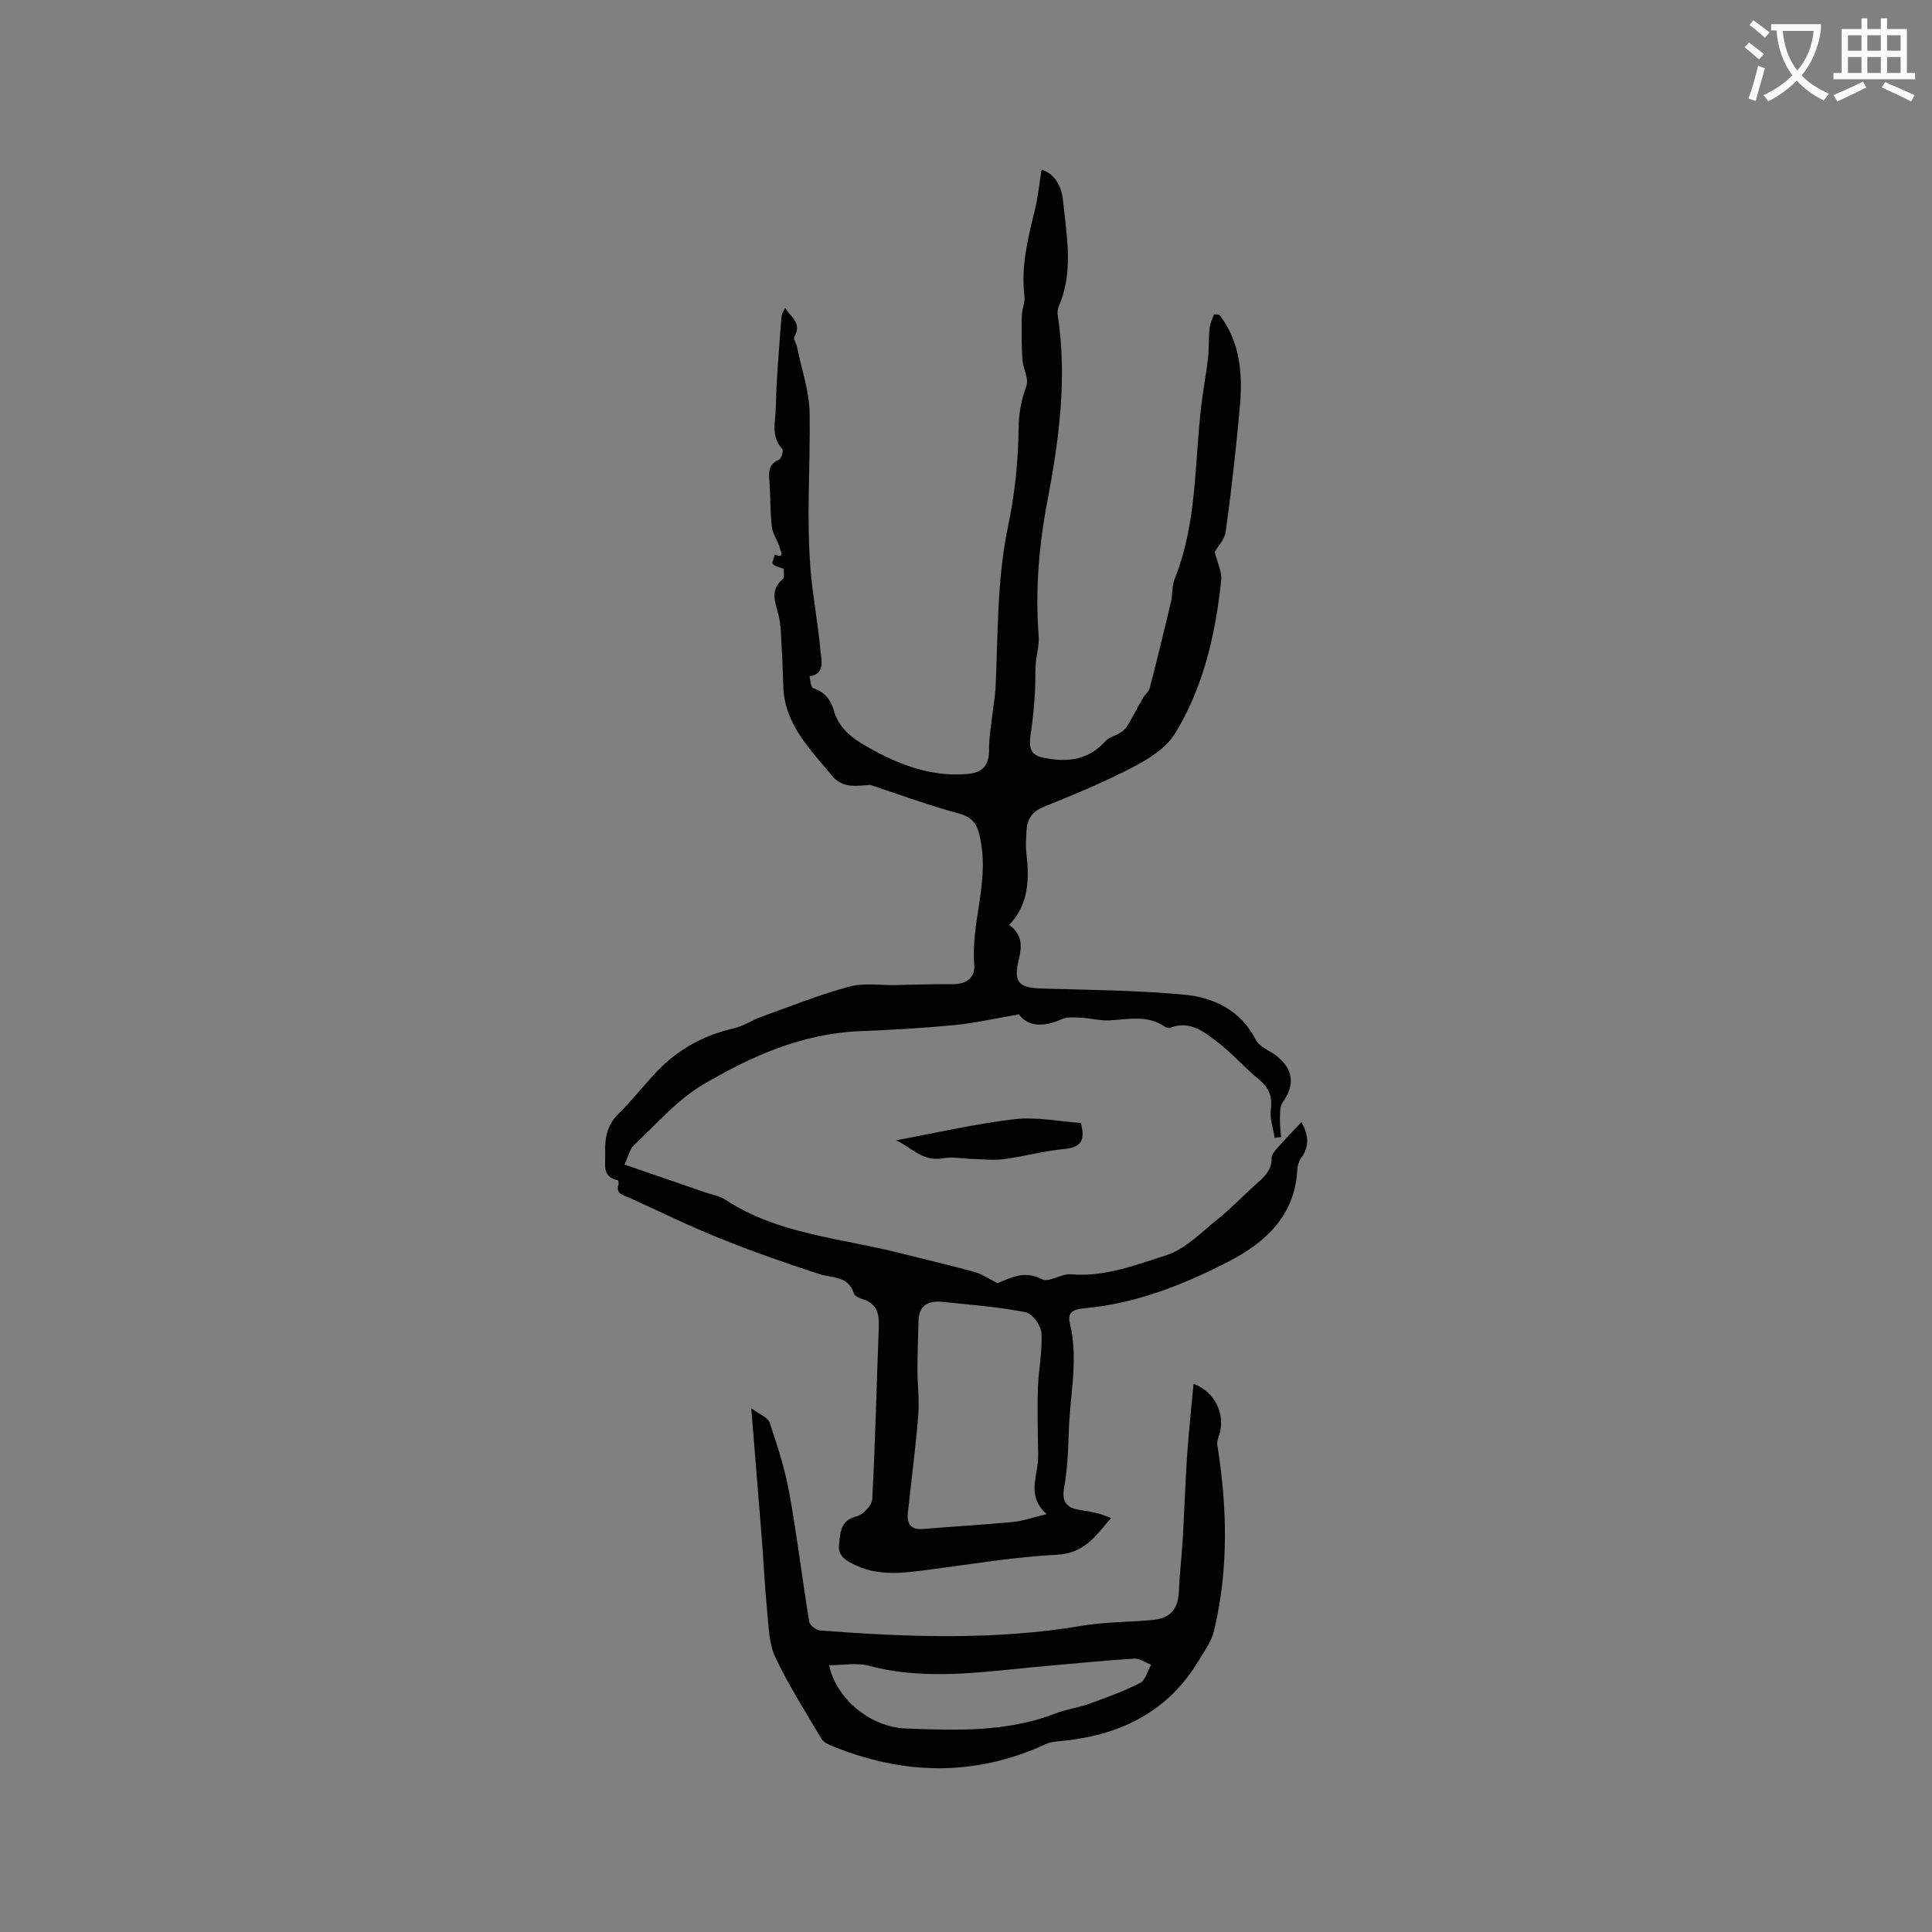 <svg enable-background="new 0 0 400 400" viewBox="0 0 400 400" xmlns="http://www.w3.org/2000/svg"><rect x="0" y="0" width="400" height="400" fill="#808080" stroke="none"/><path d="m362.1 8.8c1.1.8 2.1 1.6 3.1 2.4l-1 1.1c-1.3-1.1-2.3-2-3-2.5zm1.9 4.8c.5.2.9.4 1.4.5-.6 2.3-1.3 4.5-1.9 6.8l-1.5-.5c.8-2.1 1.4-4.3 2-6.8zm-1-9.4c1.3.9 2.4 1.8 3.4 2.5l-1 1.1c-1.4-1.2-2.4-2.1-3.2-2.6zm3.7 2.2v-1.4h10.3v1.2c-.5 3.6-1.8 6.8-4 9.4 1.5 1.6 3.4 2.8 5.7 3.8-.3.4-.7.8-1.1 1.4-2.3-1.1-4.1-2.5-5.6-4.1-1.6 1.6-3.6 3.1-5.9 4.3-.3-.5-.7-.9-1-1.3 2.4-1.1 4.4-2.5 6-4.1-1.9-2.5-3-5.6-3.3-9.3h-1.1zm8.8 0h-6.4c.3 3.3 1.3 6 3 8.2 2-2.3 3.1-5.1 3.4-8.2z" fill="#fbfcfa"/><path d="m385.3 3.8h1.3v2.2h2.8v-2.2h1.3v2.2h4.1v9.1h1.7v1.3h-16.9v-1.3h1.7v-9.1h4.1v-2.2zm.4 13.1.7 1.2c-1.8.9-3.8 1.9-6 2.9-.2-.4-.5-.8-.8-1.3 2.3-1 4.3-1.9 6.1-2.8zm-3.1-6.4h2.8v-3.2h-2.8zm0 4.6h2.8v-3.3h-2.8zm4-4.6h2.8v-3.2h-2.8zm0 4.6h2.8v-3.3h-2.8zm3.7 1.9c2.1.9 4.1 1.8 6.1 2.7l-.7 1.3c-2.2-1.1-4.2-2-6.1-2.9zm3.2-9.7h-2.8v3.2h2.8zm-2.8 7.8h2.8v-3.3h-2.8z" fill="#fbfcfa"/><g fill="#010101"><path d="m252.45 65.15c4.33 5.63 4.85 12.22 4.26 18.95-.76 8.65-1.76 17.29-2.92 25.9-.23 1.68-1.68 3.2-2.29 4.27.51 2.13 1.52 4.09 1.33 5.93-1.17 11.13-3.66 22-9.52 31.63-1.83 3-5.42 5.27-8.68 6.97-5.99 3.13-12.29 5.71-18.56 8.26-2.46 1-3.43 2.61-3.55 5.01-.07 1.48-.2 2.98-.03 4.44.64 5.41.57 10.63-3.53 14.99 2.67 1.97 2.66 4.33 2 7-1.19 4.87-.13 6.02 4.74 6.16 9.84.3 19.71.36 29.5 1.28 6.19.58 11.69 3.25 14.84 9.39.74 1.43 2.81 2.16 4.23 3.27 3.56 2.76 3.86 6.09 1.27 9.66-.67.92-.49 2.51-.53 3.8-.04 1.11.15 2.23.24 3.35-.45.05-.9.1-1.35.15-.3-1.98-1.04-4.01-.79-5.92.36-2.77-.47-4.55-2.58-6.26-2.87-2.33-5.31-5.21-8.24-7.45-2.87-2.2-5.85-4.78-10.05-3.13-.31.12-.86-.09-1.19-.31-3.59-2.42-7.51-1.42-11.39-1.23-1.93.09-3.88-.46-5.83-.55-1.34-.07-2.85-.21-4 .3-3.73 1.68-6.98 1.58-8.88-.99-4.95.84-9.11 1.8-13.32 2.21-6.51.63-13.06 1-19.6 1.26-11.95.48-22.56 5.21-32.52 11.09-5.36 3.17-9.64 8.19-14.26 12.53-.91.86-1.2 2.38-1.95 4 5.78 1.99 11.24 3.86 16.69 5.75 1.4.48 2.96.73 4.17 1.52 10.91 7.16 23.75 7.92 35.89 10.99 5.23 1.33 10.5 2.54 15.7 3.97 1.59.44 3.02 1.45 4.79 2.33 2.76-1.16 5.59-2.7 9.21-.81 1.42.74 4.01-1.21 5.99-1.03 6.99.62 13.38-1.96 19.71-3.94 3.93-1.23 7.21-4.71 10.59-7.41 2.73-2.18 5.15-4.73 7.75-7.07 1.73-1.56 3.57-2.97 3.49-5.71-.02-.69.7-1.48 1.24-2.09 1.58-1.78 3.24-3.49 4.94-5.31 1.31 2.42 1.84 4.87-.07 7.45-.48.64-.76 1.57-.8 2.38-.43 9.46-6.57 15.08-14.01 18.94-9.38 4.86-19.27 8.81-30.02 9.79-1.67.15-3.7.51-3.08 2.99 1.9 7.62-.02 15.19-.21 22.77-.1 3.81-.29 7.66-.96 11.4-.62 3.41 1 4.3 3.78 4.69 1.98.28 3.94.72 5.94 1.58-3.15 3.67-5.54 7.3-11.08 7.59-8.83.46-17.62 1.93-26.41 3.08-5.18.68-10.32 1.46-15.31-.86-1.87-.87-3.82-1.84-3.52-4.32.3-2.39.18-4.98 3.6-5.82 1.35-.33 3.21-2.27 3.28-3.56.64-11.92.9-23.87 1.36-35.8.1-2.71-.48-4.75-3.35-5.62-.68-.21-1.64-.64-1.81-1.18-1.14-3.68-4.41-3.13-7.13-4.01-6.93-2.25-13.83-4.67-20.59-7.39-6.38-2.57-12.57-5.6-18.83-8.45-1.19-.54-2.85-.74-2.18-2.78.08-.24-.04-.79-.15-.81-3.39-.69-2.53-3.42-2.61-5.59-.11-3.01.33-5.8 2.71-8.13 2.87-2.81 5.34-6.04 8.13-8.94 4.37-4.54 9.69-7.41 15.86-8.81 1.91-.43 3.63-1.65 5.5-2.32 6.05-2.18 12.05-4.6 18.25-6.28 3.08-.84 6.53-.28 9.81-.34 3.92-.08 7.84-.23 11.76-.19 2.77.02 4.59-1.44 4.39-3.91-.71-8.48 2.89-16.65 1.42-25.23-.56-3.28-1.11-5.26-4.67-6.21-6.09-1.63-12.01-3.84-18.01-5.81-.1-.03-.2-.11-.3-.1-2.84.21-5.71.77-7.91-1.91-4.56-5.55-9.86-10.67-10.07-18.58-.09-3.39-.25-6.78-.44-10.16-.08-1.47-.17-2.97-.51-4.39-.64-2.64-1.95-5.25.85-7.55.39-.32.17-1.39.23-2.13-.86-.34-1.81-.45-2.27-.99-.27-.32.23-1.3.38-1.98 2.71 1.15.59-1.7.98-1.7-.56-1.37-1.42-2.67-1.59-4.06-.34-2.83-.28-5.71-.44-8.57-.12-2.08-.68-4.22 1.99-5.35.46-.2.91-1.86.62-2.16-2.48-2.66-1.38-5.89-1.33-8.79.11-6.13.7-12.24 1.13-18.36.05-.67.28-1.33.83-2.05 1.09 1.86 3.53 3.15 1.86 5.96-.24.41.38 1.28.52 1.95.94 4.65 2.59 9.29 2.65 13.96.15 10.93-.72 21.88.23 32.8.48 5.47 1.54 10.89 2.02 16.36.17 1.91 1.04 4.64-2.29 5.26.24.83.28 2.26.74 2.4 2.39.76 3.66 2.4 4.31 4.65.98 3.4 3.4 5.46 6.32 7.16 6.61 3.84 13.49 6.66 21.35 5.97 3.34-.29 4.48-1.91 4.47-5.22-.01-2.58.48-5.16.77-7.73.17-1.57.48-3.14.56-4.71.54-11.2.26-22.42 2.58-33.53 1.38-6.59 2.13-13.42 2.19-20.15.03-3.26.54-6 1.62-8.97.56-1.54-.71-3.66-.83-5.54-.19-2.99-.18-6-.12-9 .03-1.36.71-2.75.55-4.06-.75-6.15.71-11.98 2.16-17.86.67-2.72.93-5.54 1.39-8.37 2.85.97 4.15 3.56 4.44 6.45.74 7.32 2.25 14.72-.9 21.91-.24.55-.29 1.26-.19 1.86 1.99 13 .25 25.84-2.17 38.54-1.76 9.24-2.5 18.41-1.79 27.77.15 1.96-.47 3.96-.61 5.95-.13 1.95-.02 3.92-.16 5.88-.19 2.72-.4 5.46-.82 8.15-.67 4.23.23 5.04 4.39 5.57 4.49.57 8.06-.42 11.09-3.79.71-.79 1.99-1.04 2.94-1.63.56-.35 1.13-.8 1.46-1.35 1.16-1.94 2.18-3.95 3.31-5.91.42-.73 1.22-1.31 1.41-2.07 1.53-5.93 2.99-11.87 4.39-17.83.36-1.54.17-3.26.74-4.69 4.71-11.67 4.1-24.12 5.57-36.27.38-3.15.99-6.27 1.35-9.42.23-2.07.12-4.18.33-6.26.1-.97.59-1.91.9-2.86.38-.04.75 0 1.12.05zm-35.76 248.34c-3.82-3.46-2.23-7.03-1.83-10.53.16-1.45.04-2.94.03-4.42-.01-3.75-.15-7.51 0-11.26.15-3.78.95-7.57.73-11.32-.09-1.55-1.91-4.02-3.28-4.28-5.7-1.1-11.53-1.57-17.32-2.15-2.8-.28-4.79.74-4.86 3.96-.07 3.38-.21 6.75-.21 10.13 0 3.17.42 6.37.16 9.51-.55 6.69-1.43 13.34-2.14 20.02-.24 2.3.51 3.64 3.17 3.41 6.22-.53 12.45-.87 18.66-1.46 2.06-.21 4.06-.93 6.89-1.61z"/><path d="m155.54 291.55c1.62 1.23 3.44 1.89 3.82 3.03 1.61 4.76 3.17 9.6 4.06 14.54 1.6 8.85 2.67 17.79 4.12 26.67.12.72 1.43 1.72 2.25 1.78 18.09 1.39 36.16 2.07 54.2-.97 4.79-.81 9.71-.75 14.57-1.19 3.76-.34 5.36-2.26 5.51-5.92.15-3.59.59-7.17.8-10.76.34-5.8.52-11.61.91-17.41.33-4.94.88-9.86 1.33-14.81 4.47 1.62 6.76 6.44 5.24 10.82-.2.58-.41 1.24-.32 1.82 2.07 12.9 2.37 25.79-.7 38.57-.52 2.16-1.98 4.12-3.16 6.09-6.57 10.96-16.77 15.64-29.05 16.71-.83.07-1.71.17-2.45.52-14.95 6.92-29.93 6.48-44.93.23-.65-.27-1.36-.74-1.7-1.31-3.26-5.57-6.77-11.03-9.52-16.85-1.33-2.8-1.36-6.28-1.68-9.49-.51-5.06-.73-10.14-1.13-15.2-.68-8.54-1.38-17.08-2.17-26.87zm16.12 53.22c1.49 7.07 8.67 12.82 15.83 13.09 10.47.41 20.95.8 31.01-3.1 2.26-.88 4.73-1.19 7.01-2.01 3.57-1.29 7.17-2.59 10.54-4.32 1.11-.57 1.53-2.47 2.27-3.76-1.17-.45-2.36-1.34-3.49-1.27-6.02.37-12.03.99-18.04 1.51-12.3 1.05-24.58 3.25-36.92-.04-2.52-.67-5.36-.1-8.21-.1z"/><path d="m223.77 232.49c1.02 3.71-.05 5.09-3.44 5.4-4.19.39-8.3 1.55-12.49 2.1-2.16.29-4.4 0-6.6-.05-2-.05-4.06-.49-5.98-.14-4.31.79-6.72-2.36-9.74-3.72 8.19-1.51 16.27-3.39 24.45-4.36 4.52-.53 9.21.46 13.8.77z"/></g></svg>